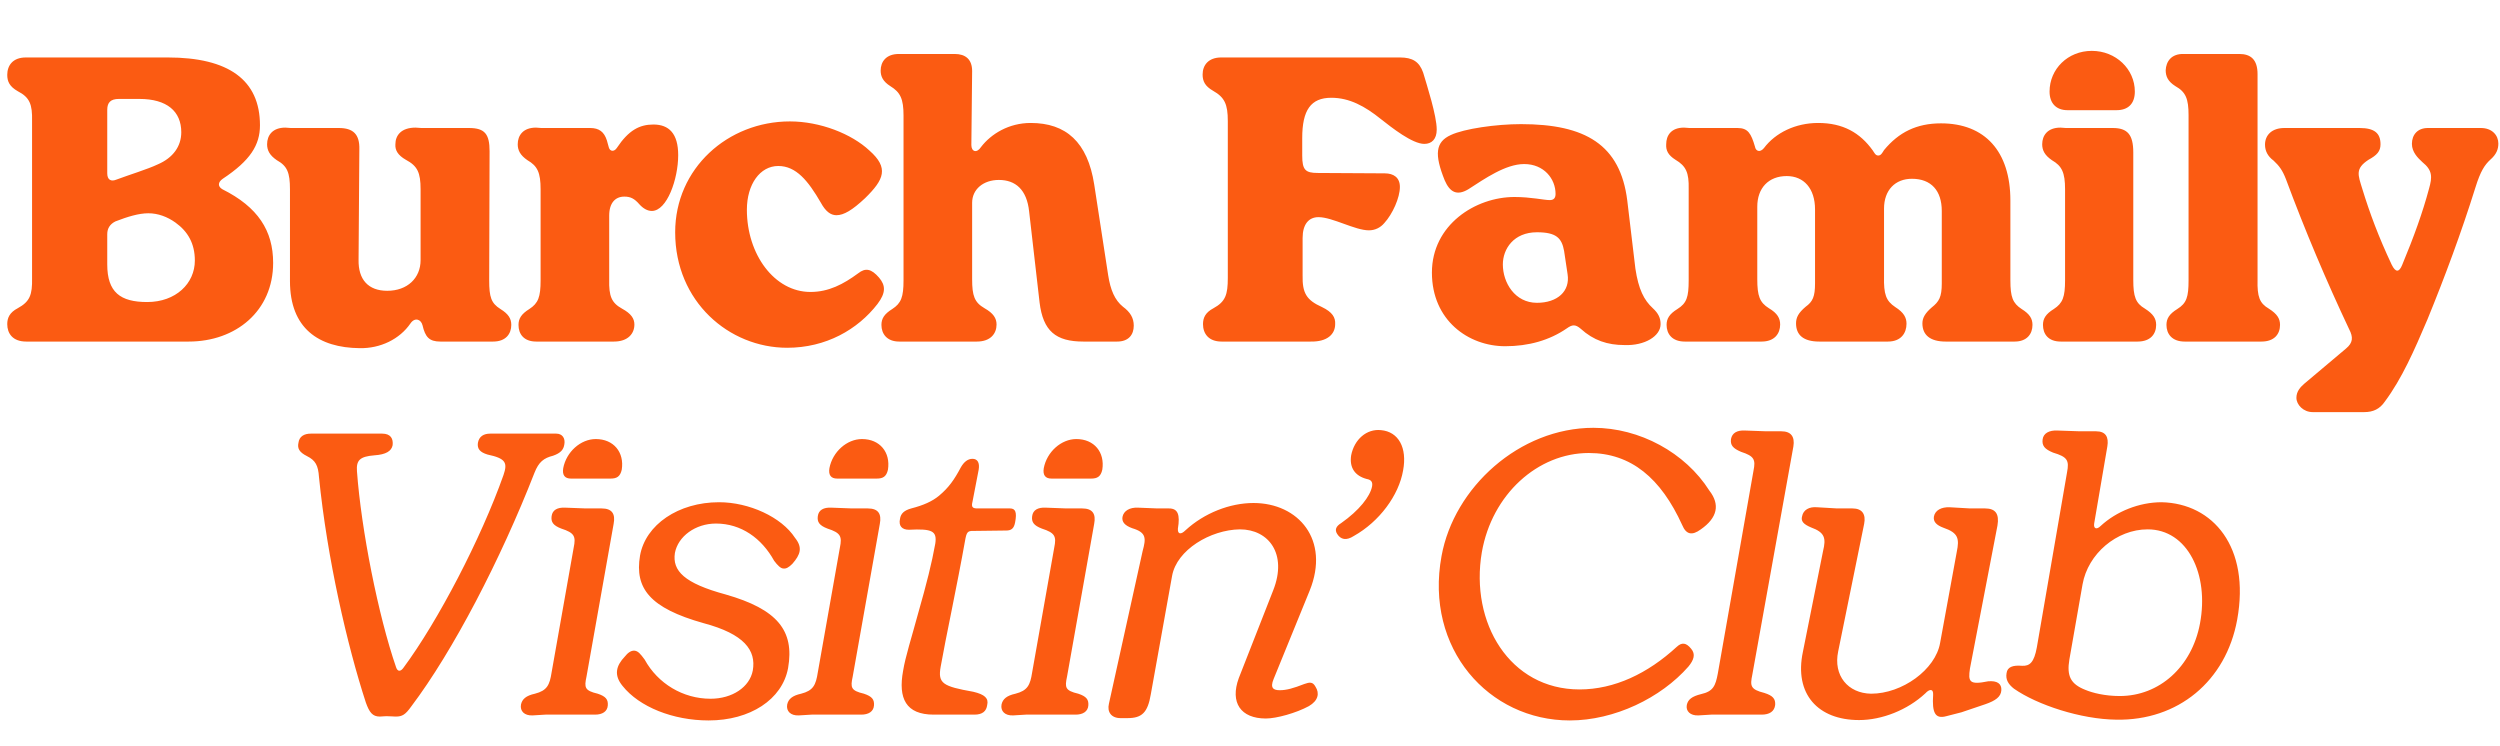<svg width="1032" height="308" viewBox="0 0 1032 308" fill="none" xmlns="http://www.w3.org/2000/svg">
<path d="M10.833 141C5.233 141 2.993 137.64 2.993 133.8C2.993 131.24 3.953 129 7.313 127.24C12.273 124.52 13.393 121.8 13.233 114.76V49.96C13.393 43.08 12.273 40.2 7.313 37.64C3.953 35.72 2.993 33.64 2.993 30.92C2.993 27.08 5.233 23.72 10.673 23.72H69.233C94.353 23.72 107.313 33 107.313 51.72C107.313 59.88 103.313 66.28 91.953 73.8C89.873 75.24 89.873 77 91.793 78.12C106.513 85.48 112.753 95.24 112.753 108.52C112.753 128.36 97.393 141 77.873 141H10.833ZM44.273 109.16C44.273 120.68 49.713 124.68 60.753 124.68C72.593 124.68 80.433 117 80.433 107.56C80.433 100.52 77.553 95.56 72.433 91.88C69.073 89.48 65.233 88.04 61.233 88.04C57.233 88.04 52.593 89.48 47.633 91.4C45.393 92.52 44.273 94.28 44.273 96.68V109.16ZM44.273 71.56C44.273 74.28 45.873 75.08 48.113 74.12C53.233 72.2 61.073 69.8 65.073 67.88C71.473 65.16 74.833 60.36 74.833 54.6C74.833 45.96 68.913 40.84 57.553 40.84H49.073C45.713 40.84 44.273 42.28 44.273 45.32V71.56ZM148.498 143.72C131.538 143.56 119.698 135.56 119.698 116.04V78.12C119.698 71.24 118.578 68.52 114.258 66.12C111.218 64.04 110.258 61.96 110.258 59.56C110.258 55.88 112.498 52.68 117.778 52.68L120.018 52.84H139.858C145.778 52.84 148.498 55.4 148.338 61.64L148.018 107.24C147.858 115.4 152.018 120.04 159.858 120.04C168.178 120.04 173.618 114.76 173.618 107.4V78.12C173.618 71.24 172.338 68.52 167.538 65.96C164.178 64.04 163.058 61.96 163.218 59.56C163.218 55.88 165.618 52.68 171.538 52.68L173.938 52.84H193.618C200.178 52.84 202.098 55.4 202.098 62.44L201.938 115.72C201.938 122.6 202.738 125.16 206.578 127.56C209.938 129.64 211.058 131.56 211.058 134.12C211.058 137.8 208.818 141 203.538 141H181.778C177.138 141 175.538 139.08 174.418 134.28C173.778 131.72 171.218 130.92 169.458 133.48C164.978 140.04 156.978 143.88 148.498 143.72ZM221.398 141C216.118 141 214.038 137.8 214.038 134.12C214.038 131.56 215.158 129.64 218.518 127.56C222.198 125.16 223.158 122.6 223.158 115.72V78.12C223.158 71.24 221.878 68.52 217.718 66.12C214.678 64.04 213.718 61.96 213.718 59.56C213.718 55.88 215.958 52.68 221.238 52.68L223.478 52.84H243.638C247.318 52.84 249.398 54.44 250.518 57.96L251.318 60.84C251.798 62.6 253.558 62.76 254.678 61C259.478 53.8 263.958 51.4 269.718 51.4C276.118 51.4 279.958 55.08 279.958 64.04C279.958 73.96 275.318 87.08 269.078 87.08C267.318 87.08 265.558 86.12 263.958 84.36C261.878 81.96 260.278 81.16 257.718 81.16C254.038 81.16 251.478 83.72 251.478 89V115.4C251.318 122.28 252.438 125 256.758 127.4C260.598 129.48 261.878 131.56 261.878 133.96C261.878 137.64 259.318 141 253.398 141H221.398ZM324.951 143.56C300.951 143.56 278.711 124.52 278.711 95.88C278.711 69.48 300.471 50.12 326.071 50.12C338.551 50.12 351.511 55.24 358.871 62.12C367.031 69.32 364.951 74.12 357.111 81.8C351.831 86.76 348.311 88.84 345.271 88.84C342.871 88.84 340.791 87.24 338.871 83.72C333.591 74.6 328.631 68.52 321.271 68.52C313.751 68.52 308.311 76.04 308.311 86.6C308.311 105 319.671 120.52 334.551 120.52C342.071 120.52 348.151 117.32 354.231 112.84C357.271 110.44 359.671 110.92 362.871 114.6C365.591 117.8 365.751 120.84 362.231 125.48C354.071 136.04 340.951 143.56 324.951 143.56ZM371.216 141C366.096 141 363.856 137.8 363.856 134.12C363.856 131.56 364.976 129.64 368.336 127.56C372.016 125.16 372.976 122.6 372.976 115.72V47.72C372.976 40.84 371.696 38.12 367.536 35.56C364.496 33.64 363.536 31.56 363.536 29.16C363.536 25.48 365.776 22.28 371.056 22.28H394.096C398.576 22.28 401.296 24.52 401.296 29.32L400.976 59.88C400.976 62.6 403.216 63.4 404.976 60.68C409.136 55.24 416.496 50.76 425.456 50.76C440.016 50.76 448.976 58.6 451.696 76.2L457.456 113.64C458.416 119.72 460.176 123.88 463.536 126.6C466.576 128.84 468.016 131.24 468.016 134.44C468.016 138.12 465.936 141 461.136 141H447.216C435.856 141 430.576 136.68 429.136 124.84L424.816 87.24C423.856 78.28 419.216 74.28 412.336 74.28C405.936 74.28 401.296 78.12 401.296 83.72V115.24C401.296 122.12 402.256 124.84 406.416 127.24C410.096 129.32 411.376 131.4 411.376 133.96C411.376 137.64 408.976 141 403.216 141H371.216ZM504.277 141C498.837 141 496.597 137.64 496.597 133.8C496.597 131.24 497.557 129 500.917 127.24C505.877 124.52 506.837 121.64 506.837 114.76V49.96C506.837 43.08 505.557 40.2 500.757 37.48C497.397 35.56 496.437 33.48 496.437 30.76C496.437 26.92 498.837 23.72 504.117 23.72H577.877C583.157 23.72 585.877 25.48 587.477 29.96C589.077 35.4 593.077 47.72 593.077 53.48C593.077 57.48 590.997 59.4 587.957 59.4C582.997 59.4 574.517 52.68 570.037 49.16C563.477 43.88 557.077 40.36 549.557 40.36C541.077 40.36 537.557 45.48 537.557 57V64.2C537.557 70.12 538.837 71.4 543.957 71.4L571.637 71.56C575.317 71.56 577.877 73.32 577.877 77.16C577.877 81.64 574.837 88.36 571.477 92.04C569.877 93.96 567.637 95.08 565.077 95.08C559.317 95.08 550.037 89.64 544.277 89.64C540.277 89.64 537.717 92.52 537.717 98.28V113.64C537.557 121 539.317 123.88 545.717 126.76C550.037 128.84 551.317 131.08 551.157 133.8C551.157 137.8 548.117 141.16 540.917 141H504.277ZM621.334 142.92C606.134 142.92 591.094 132.2 591.094 112.52C591.094 92.84 609.014 81.32 625.174 81.32C632.054 81.32 637.334 82.6 639.734 82.6C641.334 82.6 642.134 81.8 642.134 80.04C642.134 73.8 637.334 67.72 629.174 67.72C621.494 67.72 612.854 73.8 606.134 78.12C601.334 81 598.454 79.24 596.374 74.44C592.054 63.72 592.534 58.6 598.934 55.72C604.374 53.16 617.494 51.24 627.894 51.24C654.454 51.24 668.854 59.72 671.734 82.76L675.094 110.92C676.374 119.4 678.614 123.88 682.294 127.24C684.534 129.32 685.494 131.24 685.494 133.8C685.494 138.76 678.934 142.76 670.614 142.44C663.574 142.44 657.814 140.52 652.534 135.72C650.294 133.8 649.014 133.96 646.774 135.56C639.574 140.52 630.934 142.92 621.334 142.92ZM620.374 109.16C620.374 116.68 625.334 125 634.454 125C642.934 125 648.214 120.2 647.094 113.16L645.654 103.56C644.694 98.28 642.454 95.88 634.454 95.88C624.854 95.88 620.374 102.76 620.374 109.16ZM695.486 141C690.206 141 687.966 137.8 687.966 134.12C687.966 131.56 689.086 129.64 692.446 127.56C696.286 125.16 697.086 122.6 697.086 115.72V77.96C697.246 71.24 695.966 68.52 691.646 65.96C688.606 64.04 687.646 62.12 687.806 59.56C687.806 55.88 689.886 52.68 695.166 52.68L697.406 52.84H717.246C721.566 52.84 722.846 55.08 724.446 60.52C724.766 62.44 726.526 63.08 728.126 61.16C732.926 54.76 741.246 50.76 750.526 50.76C760.766 50.76 767.806 54.76 773.086 62.12C773.726 63.08 774.206 64.2 775.326 64.2C776.446 64.2 776.926 63.24 777.726 61.96C783.806 54.6 791.166 50.92 801.246 50.92C819.326 50.92 829.886 62.44 829.886 82.76V115.72C829.886 122.6 830.846 125.16 834.526 127.56C837.886 129.64 839.006 131.56 839.006 134.12C839.006 137.8 836.766 141 831.646 141H803.166C796.766 141 793.566 138.28 793.566 133.48C793.566 131.08 794.846 129.16 797.406 126.92C800.446 124.52 801.566 122.6 801.566 117V87.08C801.566 78.76 797.246 73.8 789.246 73.8C782.366 73.8 777.726 78.44 777.726 86.12V114.12C777.566 121.48 778.526 124.2 782.366 126.76C785.886 129 787.006 131.08 787.006 133.64C787.006 137.48 784.766 141 779.326 141H751.006C744.446 141 741.406 138.28 741.406 133.48C741.406 131.08 742.366 129.16 745.406 126.6C748.286 124.52 749.246 122.44 749.246 117V86.44C749.246 77.8 744.606 72.68 737.566 72.68C730.046 72.68 725.406 77.64 725.406 85.32V115.24C725.406 122.12 726.366 124.84 730.206 127.24C733.726 129.32 734.846 131.4 734.846 133.96C734.846 137.64 732.606 141 727.166 141H695.486ZM853.418 45.48C848.938 45.48 846.058 42.76 846.058 37.8C846.058 28.52 853.578 21 863.498 21C873.418 21 881.258 28.52 881.258 37.8C881.258 42.92 878.378 45.48 873.738 45.48H853.418ZM843.018 59.56C843.018 55.88 845.258 52.68 850.538 52.68L852.778 52.84H872.138C878.218 52.84 880.618 55.56 880.618 62.92V115.56C880.618 122.44 881.578 125.16 885.418 127.4C888.938 129.64 890.058 131.56 890.058 134.12C890.058 137.8 887.818 141 882.378 141H850.698C845.418 141 843.338 137.8 843.338 134.12C843.338 131.56 844.458 129.64 847.818 127.56C851.498 125.16 852.458 122.6 852.458 115.72V78.12C852.458 71.24 851.178 68.52 847.018 66.12C843.978 64.04 843.018 61.96 843.018 59.56ZM901.837 141C896.557 141 894.317 137.8 894.317 134.12C894.317 131.56 895.437 129.64 898.797 127.56C902.637 125.16 903.437 122.6 903.437 115.72V47.56C903.437 40.84 902.317 37.96 897.997 35.56C894.957 33.64 893.997 31.56 893.997 29C894.157 25.48 896.237 22.12 901.517 22.28H924.397C929.037 22.28 931.917 24.52 931.917 30.6V115.56C931.757 122.44 932.717 125.16 936.557 127.4C940.077 129.64 941.197 131.56 941.197 134.12C941.197 137.8 938.957 141 933.517 141H901.837ZM954.677 170.12C950.837 170.12 947.957 167.08 947.957 164.2C947.957 161.48 949.717 159.72 951.157 158.44L968.437 143.88C971.317 141.48 971.477 139.24 969.717 135.88C960.277 115.88 951.477 95.08 943.637 73.96C942.197 70.28 940.917 68.52 938.517 66.28C936.117 64.52 934.997 62.28 934.997 59.72C934.997 55.72 937.877 52.84 942.997 52.84H974.037C980.117 52.84 982.677 54.92 982.677 59.56C982.677 62.44 981.237 64.04 977.717 65.96C972.117 69.64 973.397 72.2 975.157 77.96C978.197 87.88 981.877 97.8 987.317 109.32C988.917 112.52 990.357 112.52 991.637 109.32C996.437 97.8 1000.12 87.56 1002.68 77.96C1004.12 73 1004.12 70.28 999.957 66.92C998.037 65.16 995.637 62.76 995.637 59.4C995.637 55.56 998.037 52.84 1002.2 52.84H1024.12C1028.76 52.84 1031.32 55.88 1031.32 59.24C1031.32 61.64 1030.52 63.72 1027.96 65.96C1025.72 68.04 1023.96 70.6 1021.88 77.32C1015.96 96.2 1009.24 114.28 1002.04 131.88C996.597 144.68 991.477 156.36 984.437 165.8C982.357 168.84 979.637 170.12 975.957 170.12H954.677ZM156.794 295.8C153.754 295.8 152.474 294.04 151.034 290.04C143.354 266.52 135.034 230.52 131.674 196.92C131.354 192.12 130.234 190.04 126.714 188.28C123.514 186.68 122.714 185.08 123.194 182.84C123.514 180.12 125.594 179 128.314 179H157.754C161.274 179 162.394 181.08 162.074 183.8C161.594 186.2 159.354 187.64 154.554 187.96C148.474 188.44 147.034 190.04 147.354 194.52C149.114 218.68 156.154 254.2 163.514 275.48C164.154 277.4 165.434 277.24 166.554 275.64C180.794 256.44 198.554 222.36 207.834 196.12C209.594 191 208.794 189.24 201.274 187.64C198.074 186.68 196.954 185.24 197.274 182.84C197.754 180.12 199.674 179 202.394 179H229.594C232.154 179 233.434 180.92 232.954 183.48C232.634 185.56 231.514 187 228.314 188.12C224.474 189.08 222.394 190.68 220.634 195.16C206.714 230.84 187.034 268.76 169.754 291.64C167.354 295 166.074 295.8 163.354 295.8C162.714 295.8 160.794 295.64 159.514 295.64C158.554 295.64 157.434 295.8 156.794 295.8ZM235.702 197.56C233.142 197.56 232.022 196.12 232.502 193.24C233.782 186.52 239.702 181.24 245.942 181.24C253.302 181.24 257.782 186.68 256.662 193.88C256.022 196.76 254.582 197.56 252.022 197.56H235.702ZM215.062 290.84C215.542 288.6 217.142 287.16 220.822 286.36C225.782 285.08 226.902 282.84 227.702 277.56L236.822 226.04C237.782 221.4 237.142 219.96 231.702 218.2C228.342 216.92 227.382 215.48 227.702 213.08C228.022 210.52 230.102 209.4 233.302 209.56L241.782 209.88H248.342C252.662 209.88 254.102 212.12 253.302 216.28L242.102 279.32C241.142 283.8 241.302 285.08 246.742 286.36C250.102 287.48 251.062 288.76 250.902 291.16C250.742 293.72 248.662 295 245.622 295H225.142L219.862 295.32C216.502 295.48 214.582 293.56 215.062 290.84ZM256.997 283.16C253.317 278.68 254.277 274.84 257.957 271C259.077 269.56 260.517 268.44 261.957 268.6C263.397 268.76 264.357 269.88 266.117 272.28C271.557 282.2 281.957 288.44 293.317 288.44C302.277 288.44 309.477 283.64 310.757 276.76C312.197 268.44 307.237 261.72 290.437 257.24C268.197 251 261.957 242.84 264.197 229.4C266.437 216.6 280.037 207.32 296.837 207.32C309.157 207.32 322.597 213.4 328.197 222.04C331.397 226.04 330.437 228.92 327.077 232.76C325.637 234.2 324.517 234.84 323.397 234.68C322.277 234.68 320.997 233.4 319.557 231.48C314.437 222.2 305.957 216.12 295.557 216.12C287.077 216.12 279.877 221.4 278.597 228.28C277.477 235.64 282.437 240.76 299.557 245.4C320.837 251.48 328.037 260.28 325.317 275.8C322.917 288.76 309.637 297.4 292.517 297.4C277.797 297.4 263.877 291.8 256.997 283.16ZM345.589 197.56C343.029 197.56 341.909 196.12 342.389 193.24C343.669 186.52 349.589 181.24 355.829 181.24C363.189 181.24 367.669 186.68 366.549 193.88C365.909 196.76 364.469 197.56 361.909 197.56H345.589ZM324.949 290.84C325.429 288.6 327.029 287.16 330.709 286.36C335.669 285.08 336.789 282.84 337.589 277.56L346.709 226.04C347.669 221.4 347.029 219.96 341.589 218.2C338.229 216.92 337.269 215.48 337.589 213.08C337.909 210.52 339.989 209.4 343.189 209.56L351.669 209.88H358.229C362.549 209.88 363.989 212.12 363.189 216.28L351.989 279.32C351.029 283.8 351.189 285.08 356.629 286.36C359.989 287.48 360.949 288.76 360.789 291.16C360.629 293.72 358.549 295 355.509 295H335.029L329.749 295.32C326.389 295.48 324.469 293.56 324.949 290.84ZM385.437 295C373.917 295 370.717 288.28 372.797 276.92C373.757 271 376.317 263.16 379.037 253.08C382.557 240.76 384.637 232.44 386.077 224.44C386.877 219.16 384.797 218.2 375.197 218.68C372.317 218.68 370.877 217.08 371.517 214.2C371.837 211.96 373.277 210.68 376.157 209.88C381.117 208.6 384.797 207 387.677 204.6C391.677 201.24 393.917 198.04 396.637 192.92C397.917 190.68 399.517 189.4 401.437 189.4C403.517 189.4 404.477 191 403.997 193.88L401.437 207.16C400.957 209.08 401.277 209.88 403.357 209.88H416.957C419.197 209.88 419.837 211.48 419.037 215.64C418.557 218.2 417.437 219 415.357 219L402.557 219.16C399.997 219.16 399.197 219 398.557 222.2C394.877 242.84 390.397 263.32 388.317 275.16C387.037 282.2 389.277 283.32 401.757 285.56C406.557 286.68 408.157 288.28 407.517 291C407.197 293.56 405.597 295 402.237 295H385.437ZM434.071 197.56C431.511 197.56 430.391 196.12 430.871 193.24C432.151 186.52 438.071 181.24 444.311 181.24C451.671 181.24 456.151 186.68 455.031 193.88C454.391 196.76 452.951 197.56 450.391 197.56H434.071ZM413.431 290.84C413.911 288.6 415.511 287.16 419.191 286.36C424.151 285.08 425.271 282.84 426.071 277.56L435.191 226.04C436.151 221.4 435.511 219.96 430.071 218.2C426.711 216.92 425.751 215.48 426.071 213.08C426.391 210.52 428.471 209.4 431.671 209.56L440.151 209.88H446.711C451.031 209.88 452.471 212.12 451.671 216.28L440.471 279.32C439.511 283.8 439.671 285.08 445.111 286.36C448.471 287.48 449.431 288.76 449.271 291.16C449.111 293.72 447.031 295 443.991 295H423.511L418.231 295.32C414.871 295.48 412.951 293.56 413.431 290.84ZM522.558 296.6C512.158 296.6 507.678 290.04 511.358 279.96L525.598 243.64C531.518 228.6 523.678 218.52 511.838 218.52C499.678 218.68 485.758 227 483.838 237.72L475.038 286.68C473.758 294.2 471.358 296.44 465.438 296.44H462.558C458.718 296.44 456.958 293.88 457.758 290.52L471.678 227.48C473.118 222.2 473.278 219.8 467.358 218.04C464.318 216.92 463.038 215.48 463.358 213.4C463.838 210.84 466.398 209.4 469.758 209.56L477.758 209.88H482.558C486.238 209.88 487.198 212.44 486.238 218.2C486.078 220.44 487.358 220.92 489.438 218.84C497.118 211.8 507.678 207.64 517.438 207.64C535.998 207.64 549.118 222.84 540.638 243.8L525.758 280.28C524.158 284.12 525.758 284.92 528.318 284.92C531.038 284.92 533.918 284.12 538.398 282.36C540.638 281.56 541.918 281.4 543.038 283.48C544.798 286.2 544.158 289.24 540.318 291.48C535.038 294.36 526.878 296.6 522.558 296.6ZM558.879 221.24C555.679 223.32 553.439 222.68 551.999 220.44C550.879 218.68 551.519 217.24 553.599 215.96C561.119 210.68 565.599 204.92 566.399 200.76C566.719 198.84 565.919 198.04 564.159 197.72C559.359 196.44 556.959 193.08 557.759 187.96C559.039 181.4 564.159 176.92 570.079 177.56C577.279 178.2 580.959 184.76 579.199 194.2C577.439 204.44 569.439 215.32 558.879 221.24ZM648.022 297.4C614.582 297.4 588.022 267.8 595.062 229.56C600.182 201.24 627.222 176.6 657.782 176.6C676.822 176.6 695.702 186.84 705.622 202.52C710.102 208.28 708.982 213.72 702.102 218.52C698.422 221.24 696.022 220.6 694.422 216.76C685.622 197.4 673.302 187 655.862 187C634.742 187 615.862 204.12 611.702 227.96C606.742 257.08 623.222 284.6 652.022 284.6C666.422 284.6 680.182 278.04 692.182 267C694.262 265.08 696.022 265.24 698.102 267.8C700.022 270.04 699.222 272.44 696.982 275.16C685.622 288.12 666.422 297.4 648.022 297.4ZM706.393 295L701.113 295.32C697.753 295.48 695.833 293.56 696.313 291C696.793 288.76 698.393 287.48 702.233 286.52C707.193 285.4 708.153 283.16 709.113 278.04L723.833 194.36C724.793 189.72 724.153 188.28 718.713 186.52C715.353 185.08 714.233 183.8 714.553 181.24C715.033 178.68 717.113 177.56 720.313 177.72L729.113 178.04H735.353C739.353 178.04 740.953 180.28 740.313 184.28L723.353 278.52C722.393 283.16 722.553 284.6 728.313 286.04C731.833 287.16 732.953 288.44 732.793 291C732.473 293.72 730.393 295 727.193 295H706.393ZM767.436 297.24C750.476 297.24 740.556 286.52 744.236 269.08L752.556 227.48C753.836 222.2 753.356 219.8 747.596 217.72C744.556 216.44 743.276 215.16 743.916 213.08C744.396 210.52 746.796 209.08 750.156 209.4L758.316 209.88H764.716C768.716 209.88 770.316 212.28 769.516 216.28L758.796 268.92C756.716 278.84 762.796 286.2 772.396 286.36C785.196 286.36 798.956 276.44 800.876 265.4L807.756 227.8C808.876 222.36 808.396 219.96 802.316 217.88C799.276 216.76 797.996 215.32 798.316 213.24C798.796 210.68 801.356 209.24 804.876 209.4L813.196 209.88H819.436C823.756 209.88 825.356 212.12 824.556 216.92L813.196 275.96C812.396 281.4 812.876 282.84 820.716 281.24C824.396 280.92 826.316 282.2 826.156 284.92C825.996 287.64 823.756 289.24 819.596 290.68L809.676 294.04L803.436 295.64C798.796 296.92 797.516 294.2 797.996 286.84C798.156 284.12 796.396 284.44 794.796 286.2C787.436 293.08 776.876 297.24 767.436 297.24ZM873.591 297.08C859.031 296.92 840.951 291 831.351 284.28C829.111 282.52 827.831 280.6 828.311 277.88C828.631 275.32 830.871 274.52 834.711 274.84C837.911 275 839.671 273.4 840.791 267.32L853.271 195C854.231 190.04 853.431 188.6 847.511 186.84C843.991 185.4 842.871 183.96 843.191 181.4C843.511 178.84 845.911 177.56 849.271 177.72L858.551 178.04H865.271C869.271 178.04 870.551 180.44 869.911 184.28L864.471 216.12C864.151 218.2 865.431 218.84 867.191 217.08C873.591 211.16 883.031 207.32 892.311 207.32C913.591 207.8 928.951 225.88 923.511 255.8C918.871 281.24 899.031 297.56 873.591 297.08ZM854.231 272.28C853.111 279 854.711 282.36 860.791 284.76C863.831 286.04 868.951 287.32 875.031 287.32C891.351 287.32 904.791 275.32 908.151 257.4C911.991 237.08 903.031 218.52 886.551 218.52C873.751 218.52 861.911 228.6 859.671 241.24L854.231 272.28Z" fill="#FB5B12"/>
</svg>

